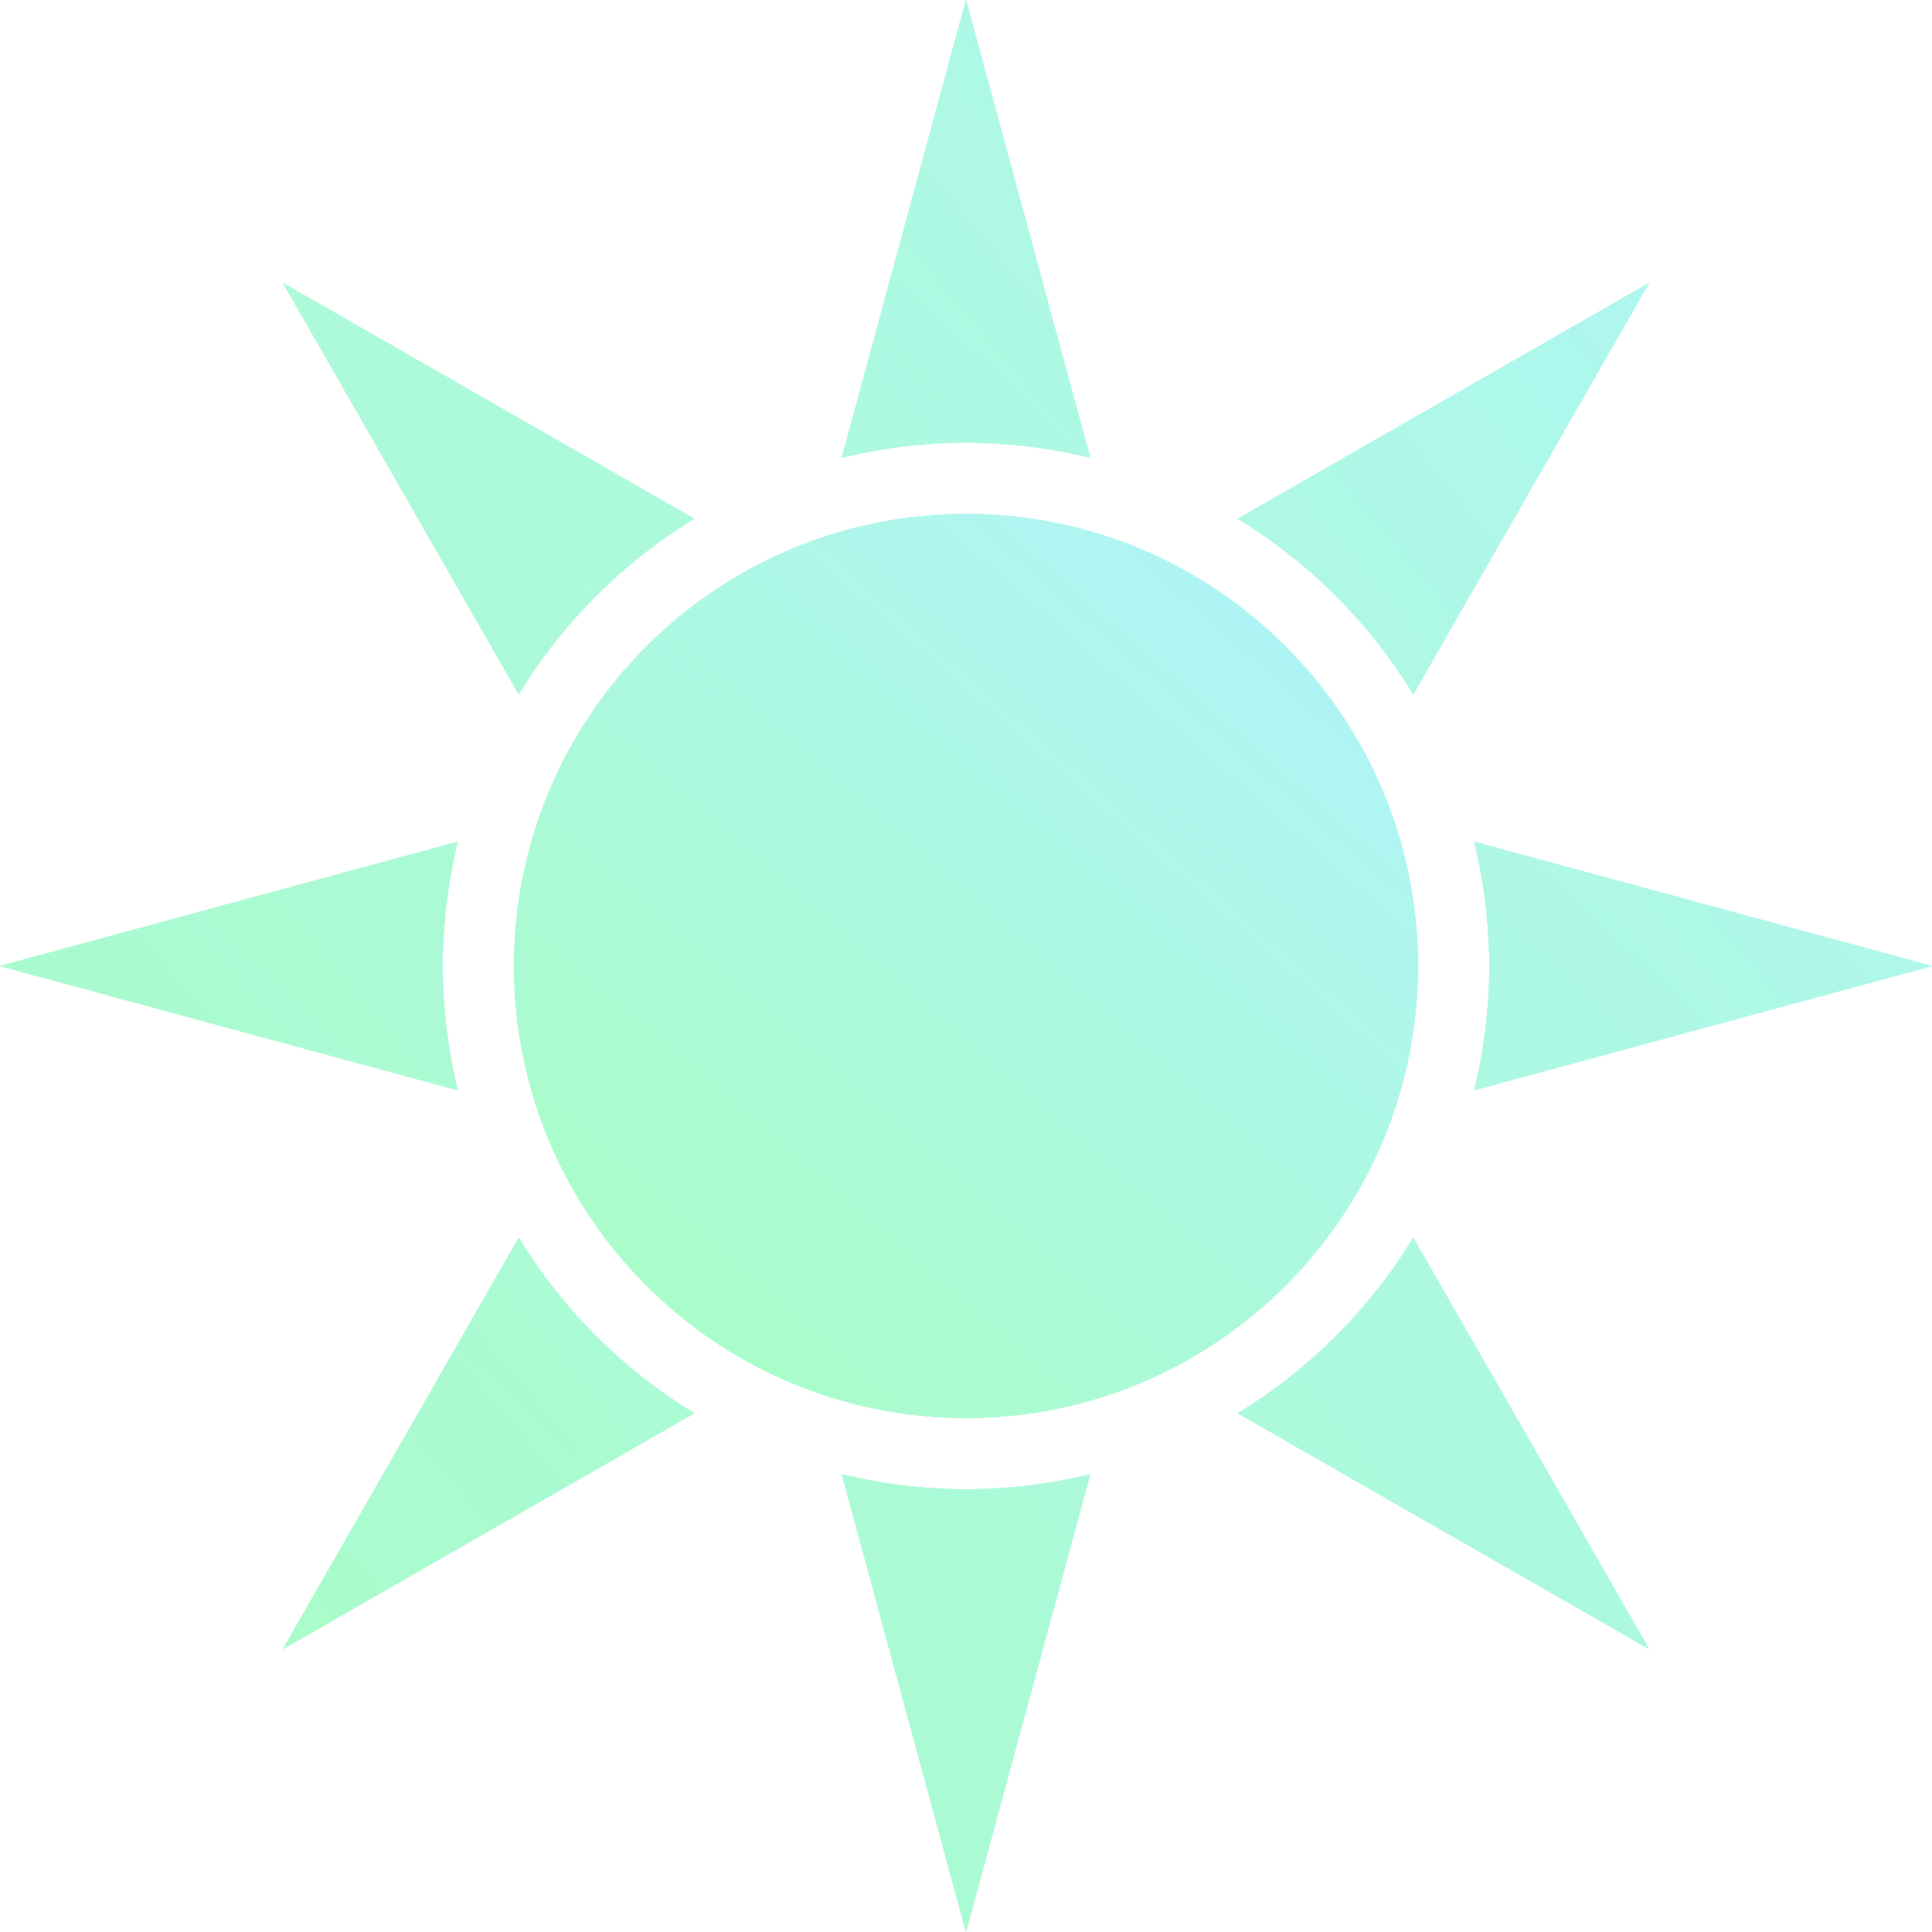 <?xml version="1.0" encoding="UTF-8" standalone="no"?>
<!DOCTYPE svg PUBLIC "-//W3C//DTD SVG 1.1//EN" "http://www.w3.org/Graphics/SVG/1.1/DTD/svg11.dtd">
<!-- Created with Vectornator (http://vectornator.io/) -->
<svg height="100%" stroke-miterlimit="10" style="fill-rule:nonzero;clip-rule:evenodd;stroke-linecap:round;stroke-linejoin:round;" version="1.1" viewBox="0 0 1024 1024" width="100%" xml:space="preserve" xmlns="http://www.w3.org/2000/svg" xmlns:vectornator="http://vectornator.io" xmlns:xlink="http://www.w3.org/1999/xlink">
<defs>
<path d="M512 0L446.156 242.594C467.264 237.453 489.31 234.656 512 234.656C534.69 234.656 556.736 237.453 577.844 242.594L512 0ZM149.969 149.969L274.938 367.969C298.045 330.019 330.019 298.045 367.969 274.938L149.969 149.969ZM874.031 149.969L656.031 274.938C693.981 298.045 725.955 330.019 749.062 367.969L874.031 149.969ZM512 272.469C379.709 272.469 272.469 379.709 272.469 512C272.469 644.291 379.709 751.531 512 751.531C644.291 751.531 751.531 644.291 751.531 512C751.531 379.709 644.291 272.469 512 272.469ZM242.594 446.156L0 512L242.594 577.844C237.453 556.736 234.656 534.69 234.656 512C234.656 489.31 237.453 467.264 242.594 446.156ZM781.406 446.156C786.547 467.264 789.344 489.31 789.344 512C789.344 534.69 786.546 556.736 781.406 577.844L1024 512L781.406 446.156ZM274.938 656.031L149.969 874.031L367.969 749.062C330.019 725.955 298.045 693.981 274.938 656.031ZM749.062 656.031C725.955 693.981 693.981 725.955 656.031 749.062L874.031 874.031L749.062 656.031ZM446.156 781.406L512 1024L577.844 781.406C556.736 786.547 534.69 789.344 512 789.344C489.31 789.344 467.264 786.546 446.156 781.406Z" id="Fill"/>
<linearGradient gradientTransform="matrix(1 0 0 1 0 0)" gradientUnits="userSpaceOnUse" id="LinearGradient" x1="0" x2="1024" y1="512" y2="512">
<stop offset="0" stop-color="#4aff75"/>
<stop offset="1" stop-color="#55e6ff"/>
</linearGradient>
<linearGradient gradientTransform="matrix(0.533 0 0 0.533 0 0)" gradientUnits="userSpaceOnUse" id="LinearGradient_2" x1="517.664" x2="1349.06" y1="1445.43" y2="535.877">
<stop offset="0" stop-color="#eafaff"/>
<stop offset="1" stop-color="#ebffee"/>
</linearGradient>
<linearGradient gradientTransform="matrix(1 0 0 1 0 0)" gradientUnits="userSpaceOnUse" id="LinearGradient_3" x1="110.66" x2="1004.79" y1="886.748" y2="126.875">
<stop offset="0" stop-color="#4aff75"/>
<stop offset="1" stop-color="#55e6ff"/>
</linearGradient>
<filter color-interpolation-filters="sRGB" filterUnits="userSpaceOnUse" height="1063" id="Filter" width="1063" x="-19.501" y="-19.501">
<feDropShadow dx="-0" dy="0" flood-color="#486855" flood-opacity="1" in="SourceGraphic" result="Shadow" stdDeviation="7.8"/>
</filter>
<linearGradient gradientTransform="matrix(1 0 0 1 3.55271e-15 0)" gradientUnits="userSpaceOnUse" id="LinearGradient_4" x1="346.052" x2="695.167" y1="731.6" y2="331.603">
<stop offset="0" stop-color="#4aff75"/>
<stop offset="1" stop-color="#55e6ff"/>
</linearGradient>
<filter color-interpolation-filters="sRGB" filterUnits="userSpaceOnUse" height="518.071" id="Filter_2" width="518.071" x="252.964" y="252.964">
<feDropShadow dx="-0" dy="0" flood-color="#486855" flood-opacity="1" in="SourceGraphic" result="Shadow" stdDeviation="7.8"/>
</filter>
</defs>
<clipPath id="ArtboardFrame">
<rect height="1024" width="1024" x="0" y="0"/>
</clipPath>
<g clip-path="url(#ArtboardFrame)" id="Layer-1" vectornator:layerName="Layer 1">
<g opacity="1" vectornator:layerName="Group 2">
<use fill="url(#LinearGradient)" fill-rule="nonzero" opacity="1" stroke="none" vectornator:layerName="Curve 1" xlink:href="#Fill"/>
<clipPath clip-rule="nonzero" id="ClipPath">
<use xlink:href="#Fill"/>
</clipPath>
<g clip-path="url(#ClipPath)">
<path d="M0 0L1024 0L1024 1024L0 1024L0 0Z" fill="url(#LinearGradient_2)" fill-rule="nonzero" opacity="1" stroke="none" vectornator:layerName="Rectangle 1"/>
</g>
</g>
<g opacity="0.4" vectornator:layerName="Group 1">
<path d="M512 8.88178e-16L446.164 242.585C467.272 237.445 489.31 234.647 512 234.647C534.69 234.647 556.728 237.445 577.836 242.585L512 8.88178e-16ZM149.954 149.954L274.946 367.972C298.054 330.022 330.022 298.054 367.972 274.946L149.954 149.954ZM874.046 149.954L656.028 274.946C693.978 298.054 725.946 330.022 749.054 367.972L874.046 149.954ZM242.585 446.164L-1.13687e-13 512L242.585 577.836C237.445 556.728 234.647 534.69 234.647 512C234.647 489.31 237.445 467.272 242.585 446.164ZM781.415 446.164C786.555 467.272 789.353 489.31 789.353 512C789.353 534.69 786.555 556.728 781.415 577.836L1024 512L781.415 446.164ZM274.946 656.028L149.954 874.046L367.972 749.054C330.022 725.946 298.054 693.978 274.946 656.028ZM749.054 656.028C725.946 693.978 693.978 725.946 656.028 749.054L874.046 874.046L749.054 656.028ZM446.164 781.415L512 1024L577.836 781.415C556.728 786.555 534.69 789.353 512 789.353C489.31 789.353 467.272 786.555 446.164 781.415Z" fill="url(#LinearGradient_3)" fill-rule="nonzero" filter="url(#Filter)" stroke="none" vectornator:layerName="Curve 1" vectornator:shadowAngle="2.79253" vectornator:shadowColor="#486855" vectornator:shadowOffset="0" vectornator:shadowOpacity="1" vectornator:shadowRadius="15.6008"/>
<path d="M272.465 512C272.465 379.709 379.709 272.465 512 272.465C644.291 272.465 751.535 379.709 751.535 512C751.535 644.291 644.291 751.535 512 751.535C379.709 751.535 272.465 644.291 272.465 512Z" fill="url(#LinearGradient_4)" fill-rule="nonzero" filter="url(#Filter_2)" stroke="none" vectornator:layerName="Oval 1" vectornator:shadowAngle="2.79253" vectornator:shadowColor="#486855" vectornator:shadowOffset="0" vectornator:shadowOpacity="1" vectornator:shadowRadius="15.6008"/>
</g>
</g>
</svg>
